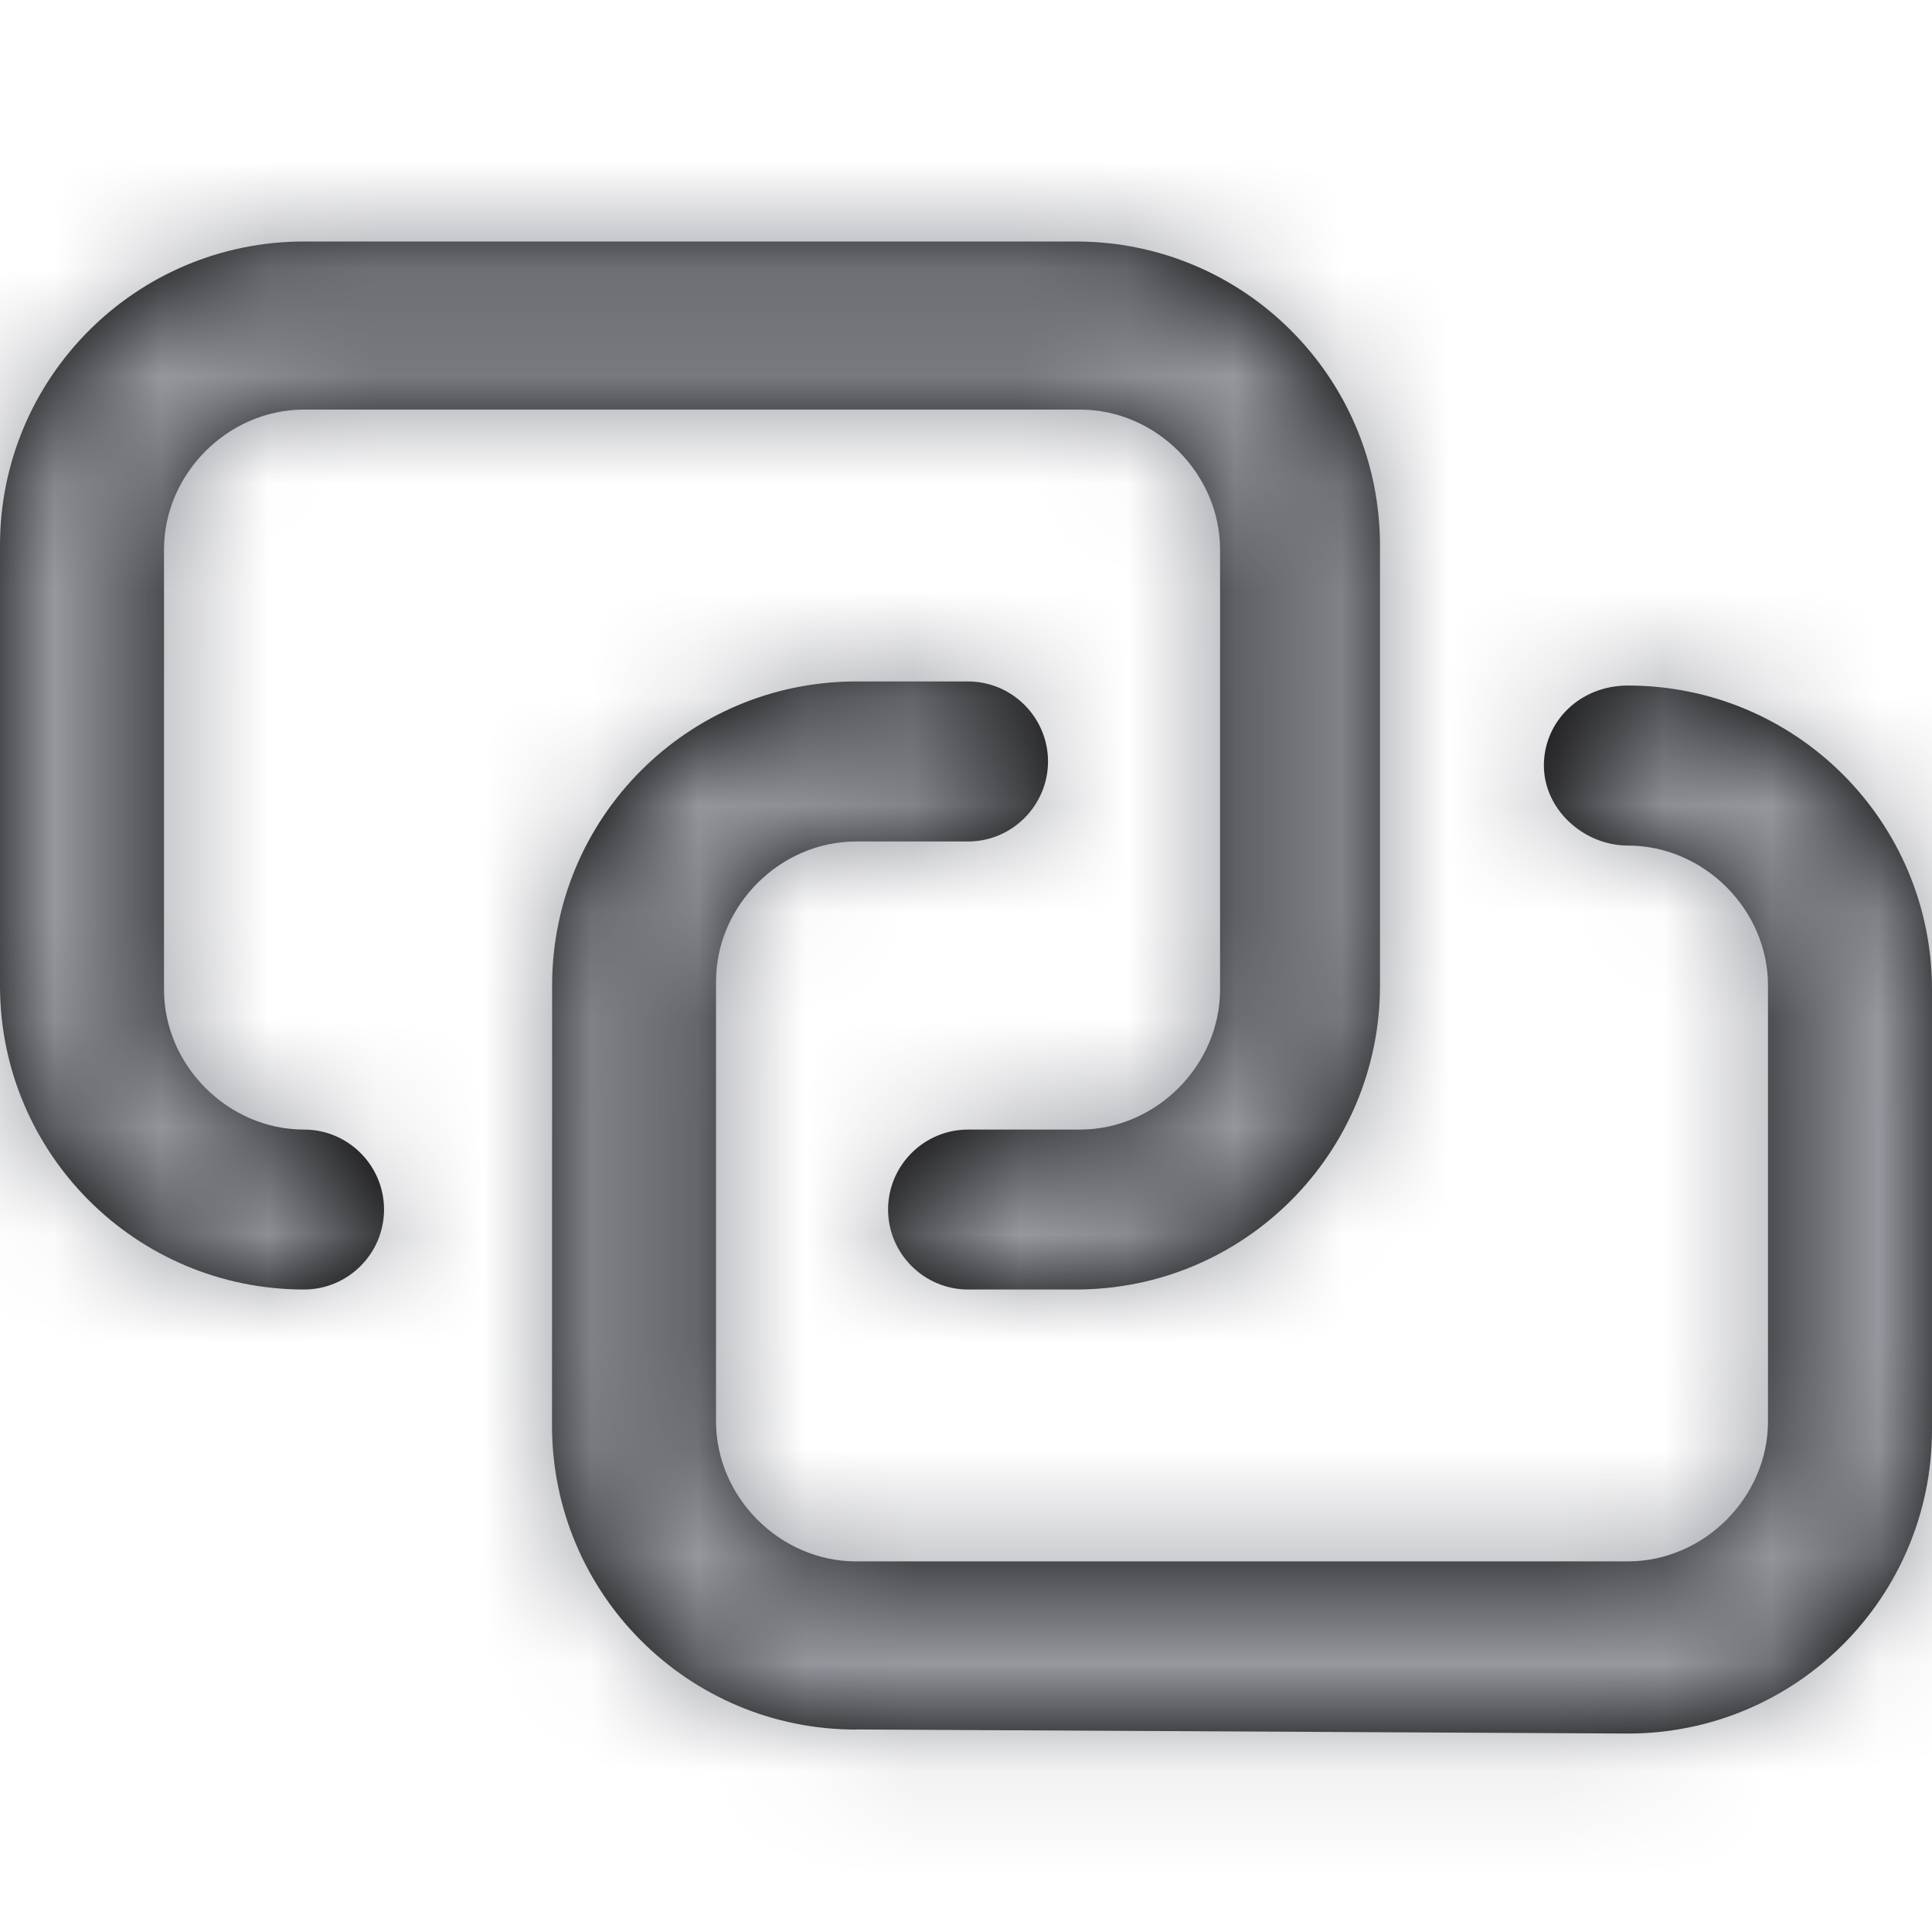<svg xmlns="http://www.w3.org/2000/svg" xmlns:xlink="http://www.w3.org/1999/xlink" width="18" height="18" viewBox="0 0 18 18">
    <defs>
        <path id="prefix__a" d="M9.019 12.014c-.41 0-.745-.335-.745-.745s.334-.745.745-.745h1.043c.708 0 1.305-.597 1.305-1.305V5.12c0-.707-.597-1.304-1.305-1.304h-7.23c-.707 0-1.304.597-1.304 1.304v4.1c0 .707.597 1.304 1.305 1.304.41 0 .745.334.745.745 0 .41-.335.745-.745.745C1.268 12.014 0 10.748 0 9.182v-4.1C0 3.519 1.266 2.25 2.833 2.25h7.192c1.565 0 2.832 1.266 2.832 2.833v4.099c0 1.564-1.266 2.832-2.832 2.832H9.019zm-1.044 4.1c-1.565 0-2.832-1.267-2.832-2.833l.001-4.1c0-1.564 1.266-2.832 2.833-2.832h1.042c.41 0 .745.335.745.745s-.335.746-.745.746H7.975c-.707 0-1.304.596-1.304 1.304v4.099c0 .707.597 1.304 1.304 1.304h7.192c.708 0 1.305-.597 1.305-1.304V9.182c0-.708-.597-1.304-1.305-1.304-.41 0-.783-.335-.783-.746 0-.41.335-.745.783-.745C16.732 6.387 18 7.653 18 9.22v4.099c0 1.564-1.266 2.832-2.833 2.832l-7.192-.038z"/>
    </defs>
    <g fill="none" fill-rule="evenodd">
        <mask id="prefix__b" fill="#fff">
            <use xlink:href="#prefix__a"/>
        </mask>
        <use fill="#000" fill-rule="nonzero" xlink:href="#prefix__a"/>
        <path fill="#96989E" d="M0 0H18V18H0z" mask="url(#prefix__b)"/>
    </g>
</svg>
